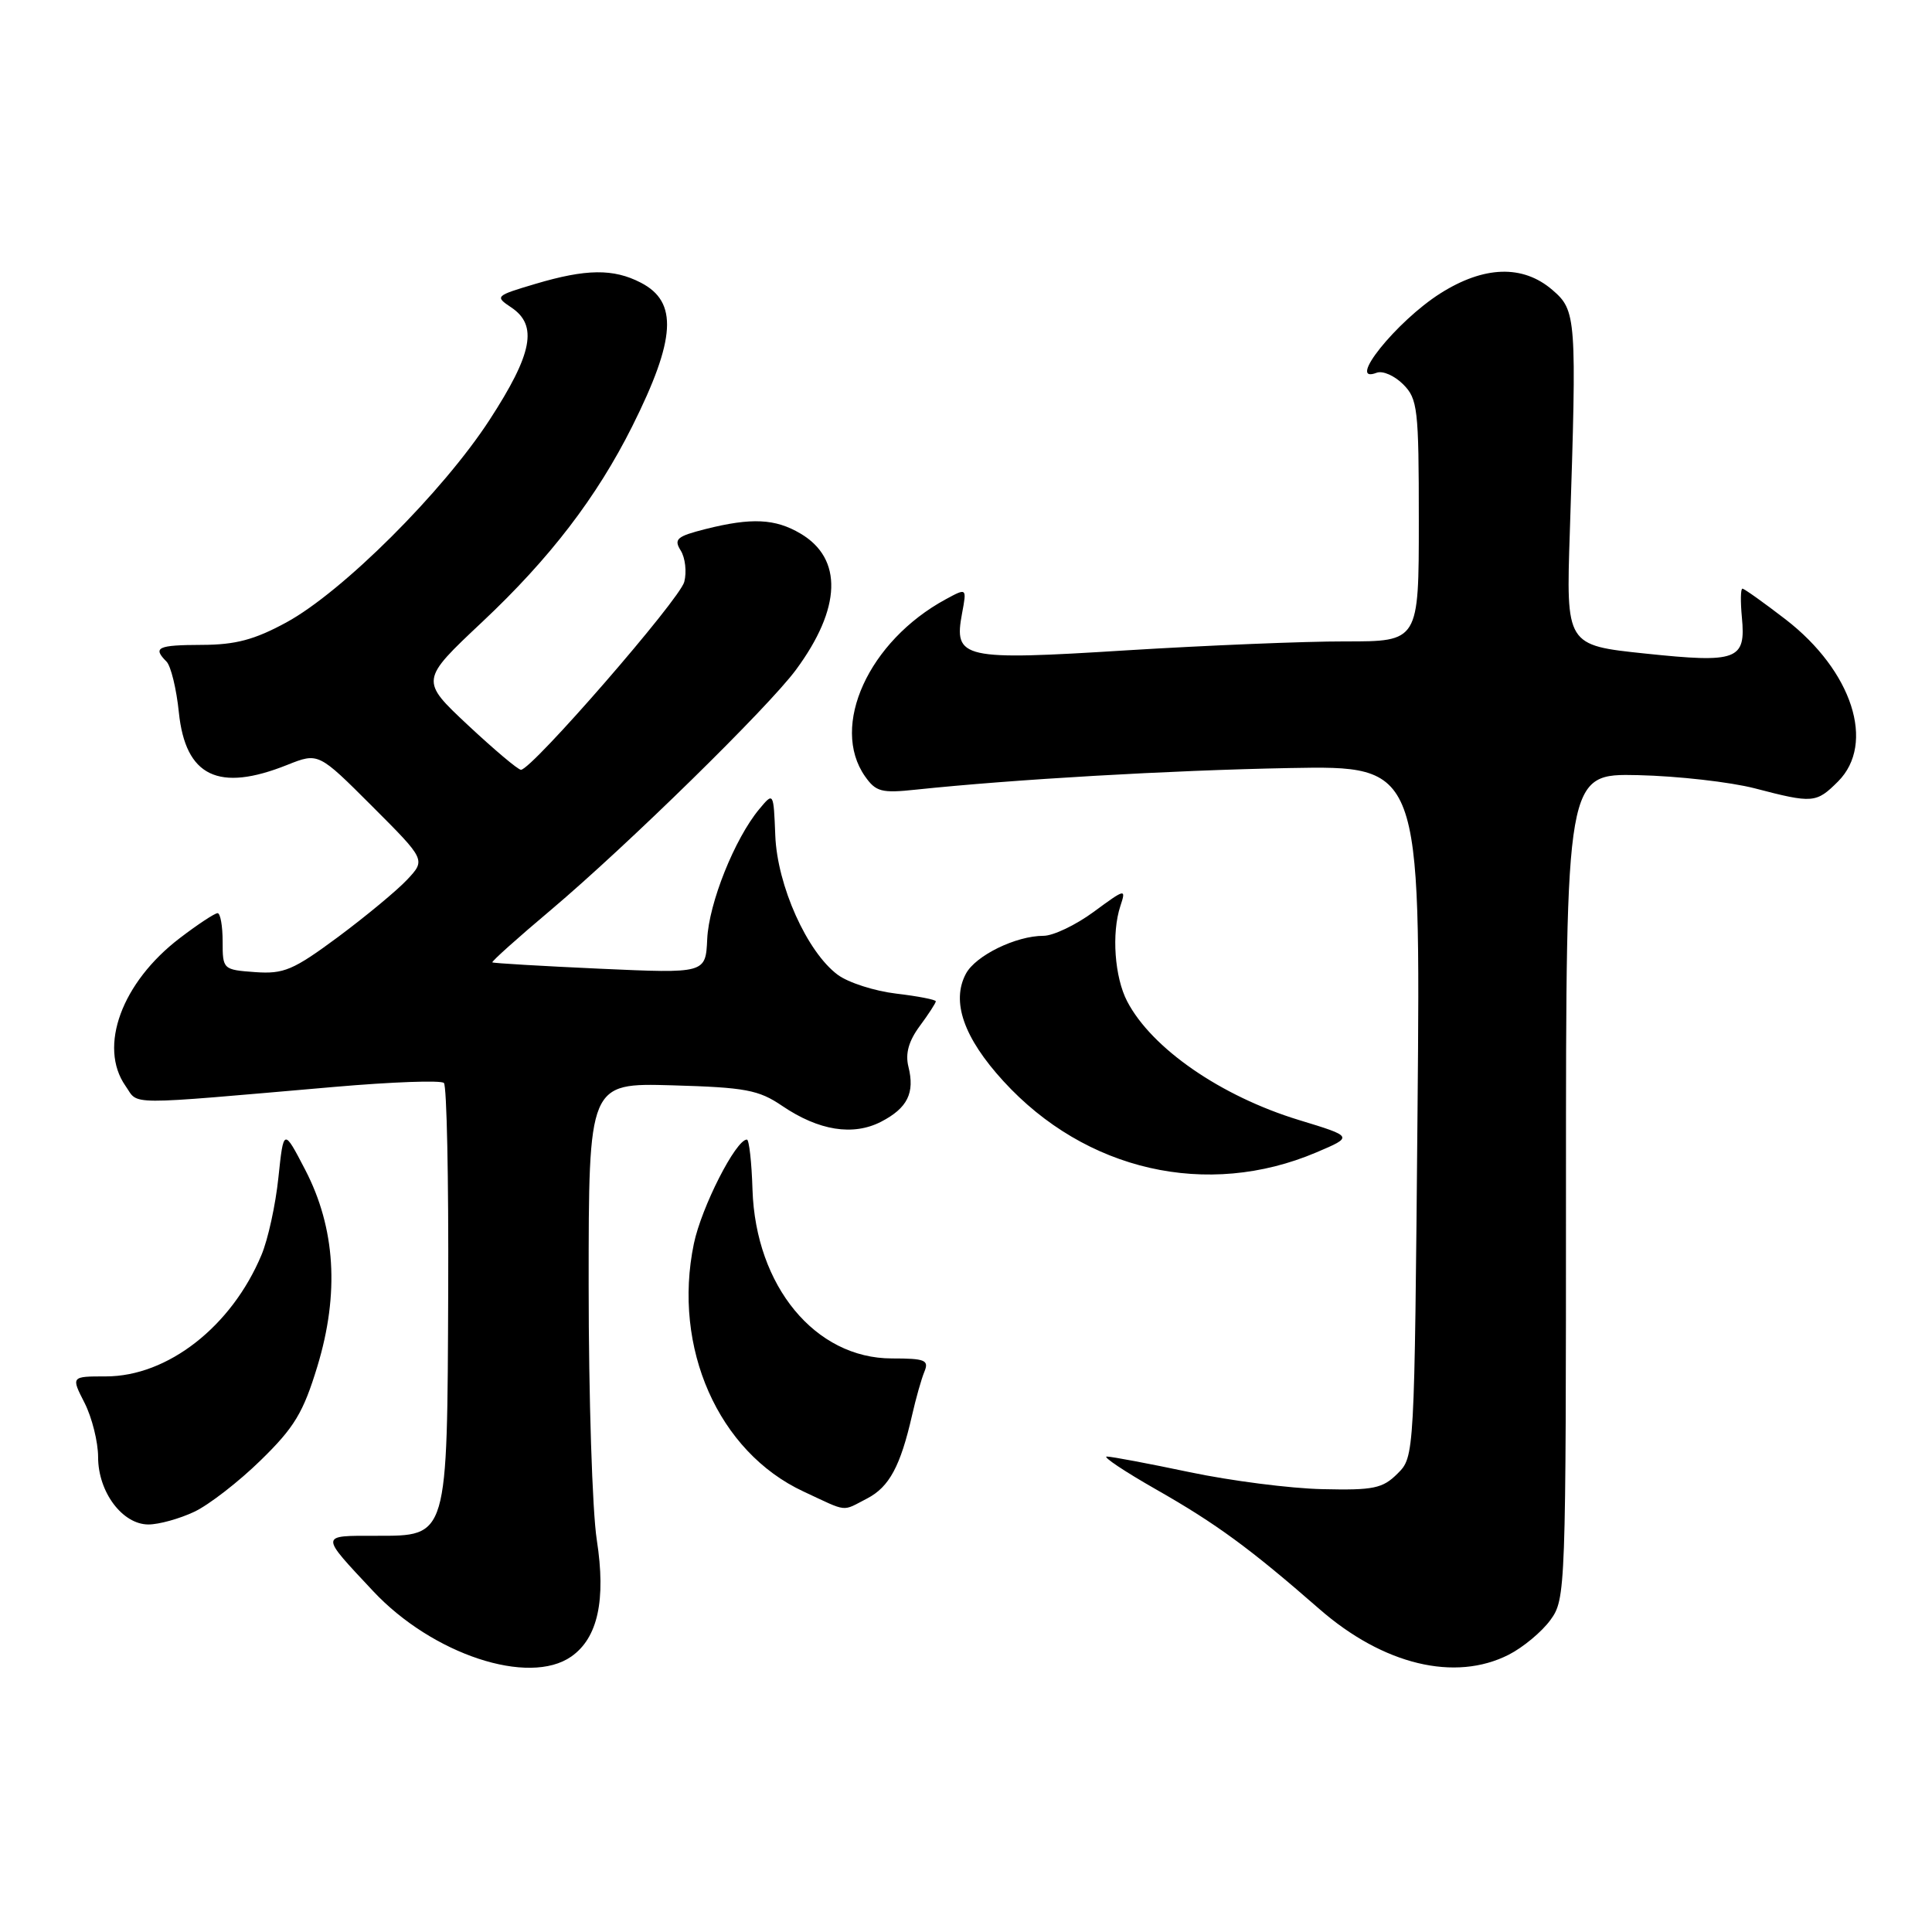 <?xml version="1.0" encoding="UTF-8" standalone="no"?>
<!DOCTYPE svg PUBLIC "-//W3C//DTD SVG 1.1//EN" "http://www.w3.org/Graphics/SVG/1.1/DTD/svg11.dtd" >
<svg xmlns="http://www.w3.org/2000/svg" xmlns:xlink="http://www.w3.org/1999/xlink" version="1.1" viewBox="0 0 256 256">
 <g >
 <path fill="currentColor"
d=" M 75.70 219.50 C 79.22 217.03 80.31 212.02 79.08 204.06 C 78.48 200.24 78.00 185.05 78.00 170.31 C 78.00 143.50 78.00 143.50 89.05 143.81 C 98.78 144.09 100.52 144.41 103.65 146.54 C 108.49 149.82 113.04 150.55 116.76 148.63 C 120.25 146.82 121.24 144.82 120.37 141.34 C 119.94 139.61 120.40 137.95 121.87 135.96 C 123.04 134.38 124.00 132.90 124.00 132.68 C 124.00 132.46 121.64 132.00 118.76 131.66 C 115.88 131.32 112.40 130.20 111.01 129.17 C 106.94 126.15 102.99 117.35 102.73 110.72 C 102.50 104.94 102.50 104.94 100.60 107.22 C 97.34 111.14 93.93 119.67 93.71 124.43 C 93.50 128.99 93.50 128.99 79.50 128.36 C 71.80 128.01 65.38 127.63 65.24 127.52 C 65.10 127.41 68.59 124.28 73.00 120.57 C 83.09 112.05 101.83 93.69 105.47 88.75 C 111.49 80.59 111.71 74.03 106.07 70.70 C 102.72 68.72 99.58 68.57 93.50 70.10 C 89.68 71.07 89.25 71.43 90.20 72.95 C 90.80 73.91 91.01 75.78 90.67 77.10 C 90.07 79.43 70.46 102.00 69.03 102.00 C 68.64 102.00 65.48 99.33 62.00 96.08 C 55.67 90.15 55.67 90.15 63.91 82.40 C 72.86 73.99 79.07 65.88 83.77 56.50 C 89.56 44.92 89.86 40.01 84.92 37.46 C 81.28 35.57 77.65 35.62 70.93 37.62 C 65.62 39.20 65.55 39.27 67.75 40.74 C 71.29 43.11 70.57 46.86 64.88 55.62 C 58.68 65.17 45.39 78.42 37.95 82.47 C 33.72 84.77 31.21 85.44 26.75 85.45 C 20.88 85.47 20.19 85.79 22.06 87.66 C 22.64 88.24 23.38 91.27 23.70 94.40 C 24.58 102.89 28.95 105.00 38.07 101.35 C 42.19 99.71 42.19 99.71 49.30 106.82 C 56.41 113.93 56.41 113.93 53.96 116.55 C 52.61 117.99 48.48 121.41 44.80 124.15 C 38.84 128.56 37.61 129.08 33.80 128.81 C 29.55 128.50 29.50 128.45 29.50 124.75 C 29.50 122.69 29.20 121.00 28.83 121.00 C 28.46 121.00 26.21 122.48 23.83 124.30 C 16.13 130.17 13.00 138.70 16.63 143.89 C 18.45 146.48 16.05 146.47 44.32 144.02 C 51.93 143.36 58.45 143.12 58.82 143.50 C 59.20 143.87 59.45 156.20 59.39 170.91 C 59.26 203.96 59.39 203.50 49.81 203.50 C 42.32 203.50 42.34 203.24 49.44 210.83 C 57.30 219.22 70.07 223.44 75.70 219.50 Z  M 199.93 219.25 C 201.81 218.29 204.29 216.23 205.43 214.67 C 207.46 211.89 207.50 210.89 207.50 157.17 C 207.50 102.50 207.50 102.50 217.06 102.71 C 222.31 102.83 229.27 103.62 232.52 104.46 C 240.22 106.47 240.66 106.43 243.55 103.55 C 248.56 98.53 245.44 88.90 236.61 82.08 C 233.70 79.84 231.12 78.00 230.88 78.00 C 230.64 78.00 230.61 79.71 230.81 81.81 C 231.35 87.46 230.22 87.88 218.01 86.60 C 207.51 85.50 207.51 85.50 208.01 70.50 C 208.94 42.01 208.88 41.15 205.69 38.41 C 201.78 35.05 196.63 35.21 190.83 38.89 C 185.01 42.59 178.29 50.98 182.42 49.39 C 183.21 49.09 184.78 49.78 185.92 50.92 C 187.85 52.85 188.00 54.13 188.00 69.00 C 188.00 85.00 188.00 85.00 178.25 84.99 C 172.89 84.98 159.87 85.52 149.32 86.17 C 127.46 87.54 126.35 87.29 127.48 81.26 C 128.11 77.89 128.11 77.89 125.31 79.41 C 115.10 84.95 109.96 96.22 114.62 102.87 C 116.06 104.92 116.81 105.12 121.37 104.63 C 134.29 103.27 154.98 102.07 170.87 101.77 C 188.24 101.45 188.24 101.45 187.83 147.24 C 187.42 193.03 187.42 193.03 185.18 195.26 C 183.21 197.23 182.01 197.48 175.22 197.32 C 170.97 197.23 163.06 196.21 157.64 195.07 C 152.22 193.93 147.28 193.00 146.66 193.00 C 146.05 193.00 149.00 194.97 153.21 197.37 C 161.15 201.89 165.64 205.18 174.82 213.20 C 183.28 220.59 192.79 222.89 199.93 219.25 Z  M 25.74 200.32 C 27.69 199.40 31.66 196.32 34.56 193.48 C 39.01 189.14 40.19 187.17 42.05 181.06 C 44.99 171.39 44.45 162.73 40.44 155.00 C 37.58 149.50 37.58 149.50 36.89 156.03 C 36.52 159.63 35.51 164.24 34.65 166.28 C 30.69 175.76 22.22 182.38 14.04 182.38 C 9.41 182.38 9.41 182.38 11.21 185.90 C 12.19 187.84 13.00 191.07 13.00 193.08 C 13.00 197.70 16.22 202.00 19.67 202.00 C 21.06 202.00 23.79 201.24 25.74 200.32 Z  M 114.91 198.55 C 117.83 197.03 119.32 194.27 120.86 187.50 C 121.36 185.30 122.09 182.71 122.49 181.75 C 123.12 180.22 122.58 180.00 118.18 180.00 C 108.03 180.00 100.13 170.43 99.71 157.65 C 99.60 154.00 99.26 151.00 98.97 151.00 C 97.51 150.99 92.95 159.95 91.94 164.80 C 89.08 178.58 95.18 192.38 106.46 197.63 C 112.45 200.42 111.48 200.32 114.91 198.55 Z  M 174.42 152.70 C 179.34 150.61 179.34 150.61 172.12 148.41 C 161.77 145.25 152.61 138.92 149.36 132.69 C 147.69 129.50 147.27 123.66 148.45 120.07 C 149.23 117.71 149.14 117.72 144.93 120.82 C 142.55 122.57 139.56 124.00 138.27 124.00 C 134.62 124.00 129.28 126.61 127.99 129.02 C 126.02 132.70 127.69 137.50 132.95 143.25 C 143.83 155.16 159.97 158.84 174.42 152.70 Z "/>
</g>
</svg>